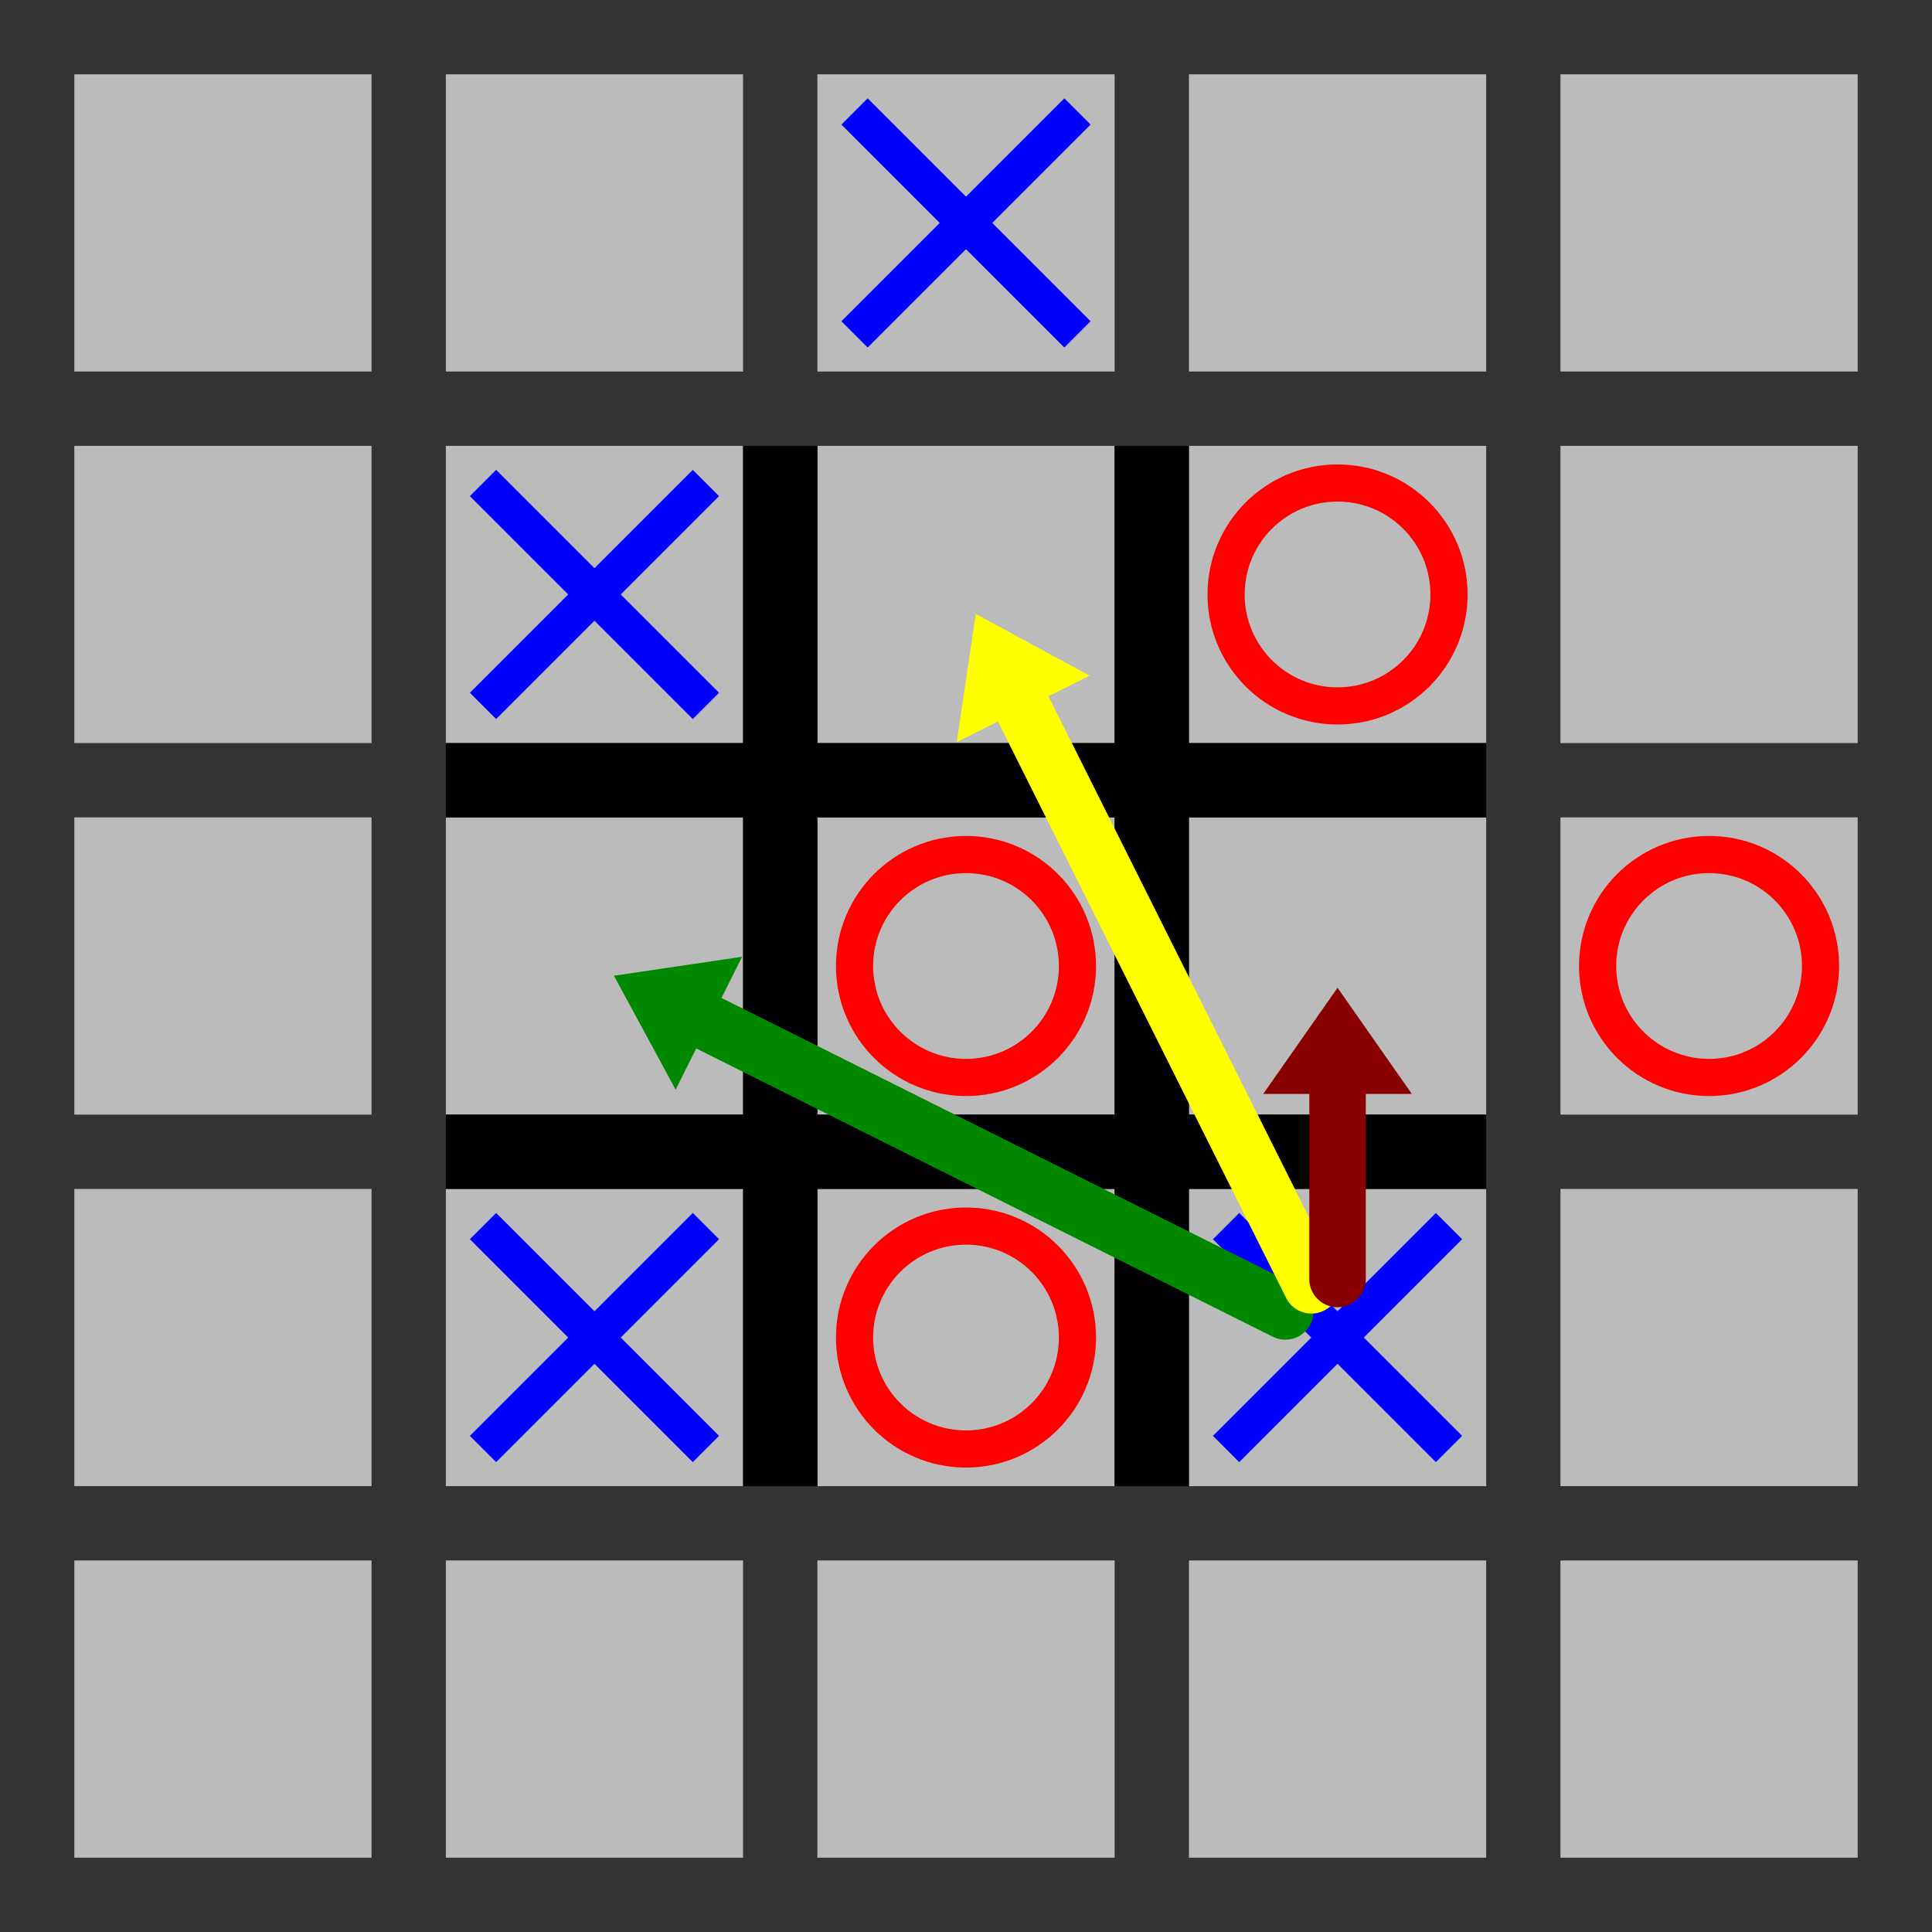 <?xml version="1.0" encoding="utf-8"?><svg version="1.1" xmlns="http://www.w3.org/2000/svg" viewBox="0 0 104 104"><rect x="0" y="0" width="104" height="104" fill="#333333" stroke="none"/><defs><path id="a" d="M0,0h16v16h-16zm20,0h16v16h-16zm20,0h16v16h-16zm20,0h16v16h-16zm20,0h16v16h-16z" fill="#BBB" /><path id="x" d="M2,2L14,14M2,14L14,2" stroke-width="2" stroke="#00f"/><circle id="o" cx="8" cy="8" r="6" stroke="red" stroke-width="2" fill="none"/></defs><use href="#a" x="4" y="4" /><use href="#a" x="4" y="24" /><use href="#a" x="4" y="44" /><use href="#a" x="4" y="64" /><use href="#a" x="4" y="84" /><path transform="translate(24 24)" d="M18,0v56M38,0v56M0,18h56M0,38h56" stroke="#000" stroke-width="4"/><use href="#x" x="44" y="4"/><use href="#x" x="24" y="24"/><use href="#o" x="64" y="24"/><use href="#o" x="44" y="44"/><use href="#o" x="84" y="44"/><use href="#x" x="24" y="64"/><use href="#o" x="44" y="64"/><use href="#x" x="64" y="64"/><g transform="scale(1.04)"><path d="M66.978,67.029L36.673,51.877L37.533,50.157 L32.558,50.894L34.953,55.317L35.813,53.597 L66.117,68.749A 0.962 0.962 0 0 0 66.978 67.029Z" fill="#008800" stroke="#008800"/><path d="M68.749,66.117L53.597,35.813L55.317,34.953 L50.894,32.558L50.157,37.533L51.877,36.673 L67.029,66.978A 0.962 0.962 0 0 0 68.749 66.117Z" fill="#ffff00" stroke="#ffff00"/><path d="M70.192,66.231L70.192,56.12L72.115,56.12 L69.231,52L66.346,56.12L68.269,56.12 L68.269,66.231A 0.962 0.962 0 0 0 70.192 66.231Z" fill="#880000" stroke="#880000"/></g></svg>